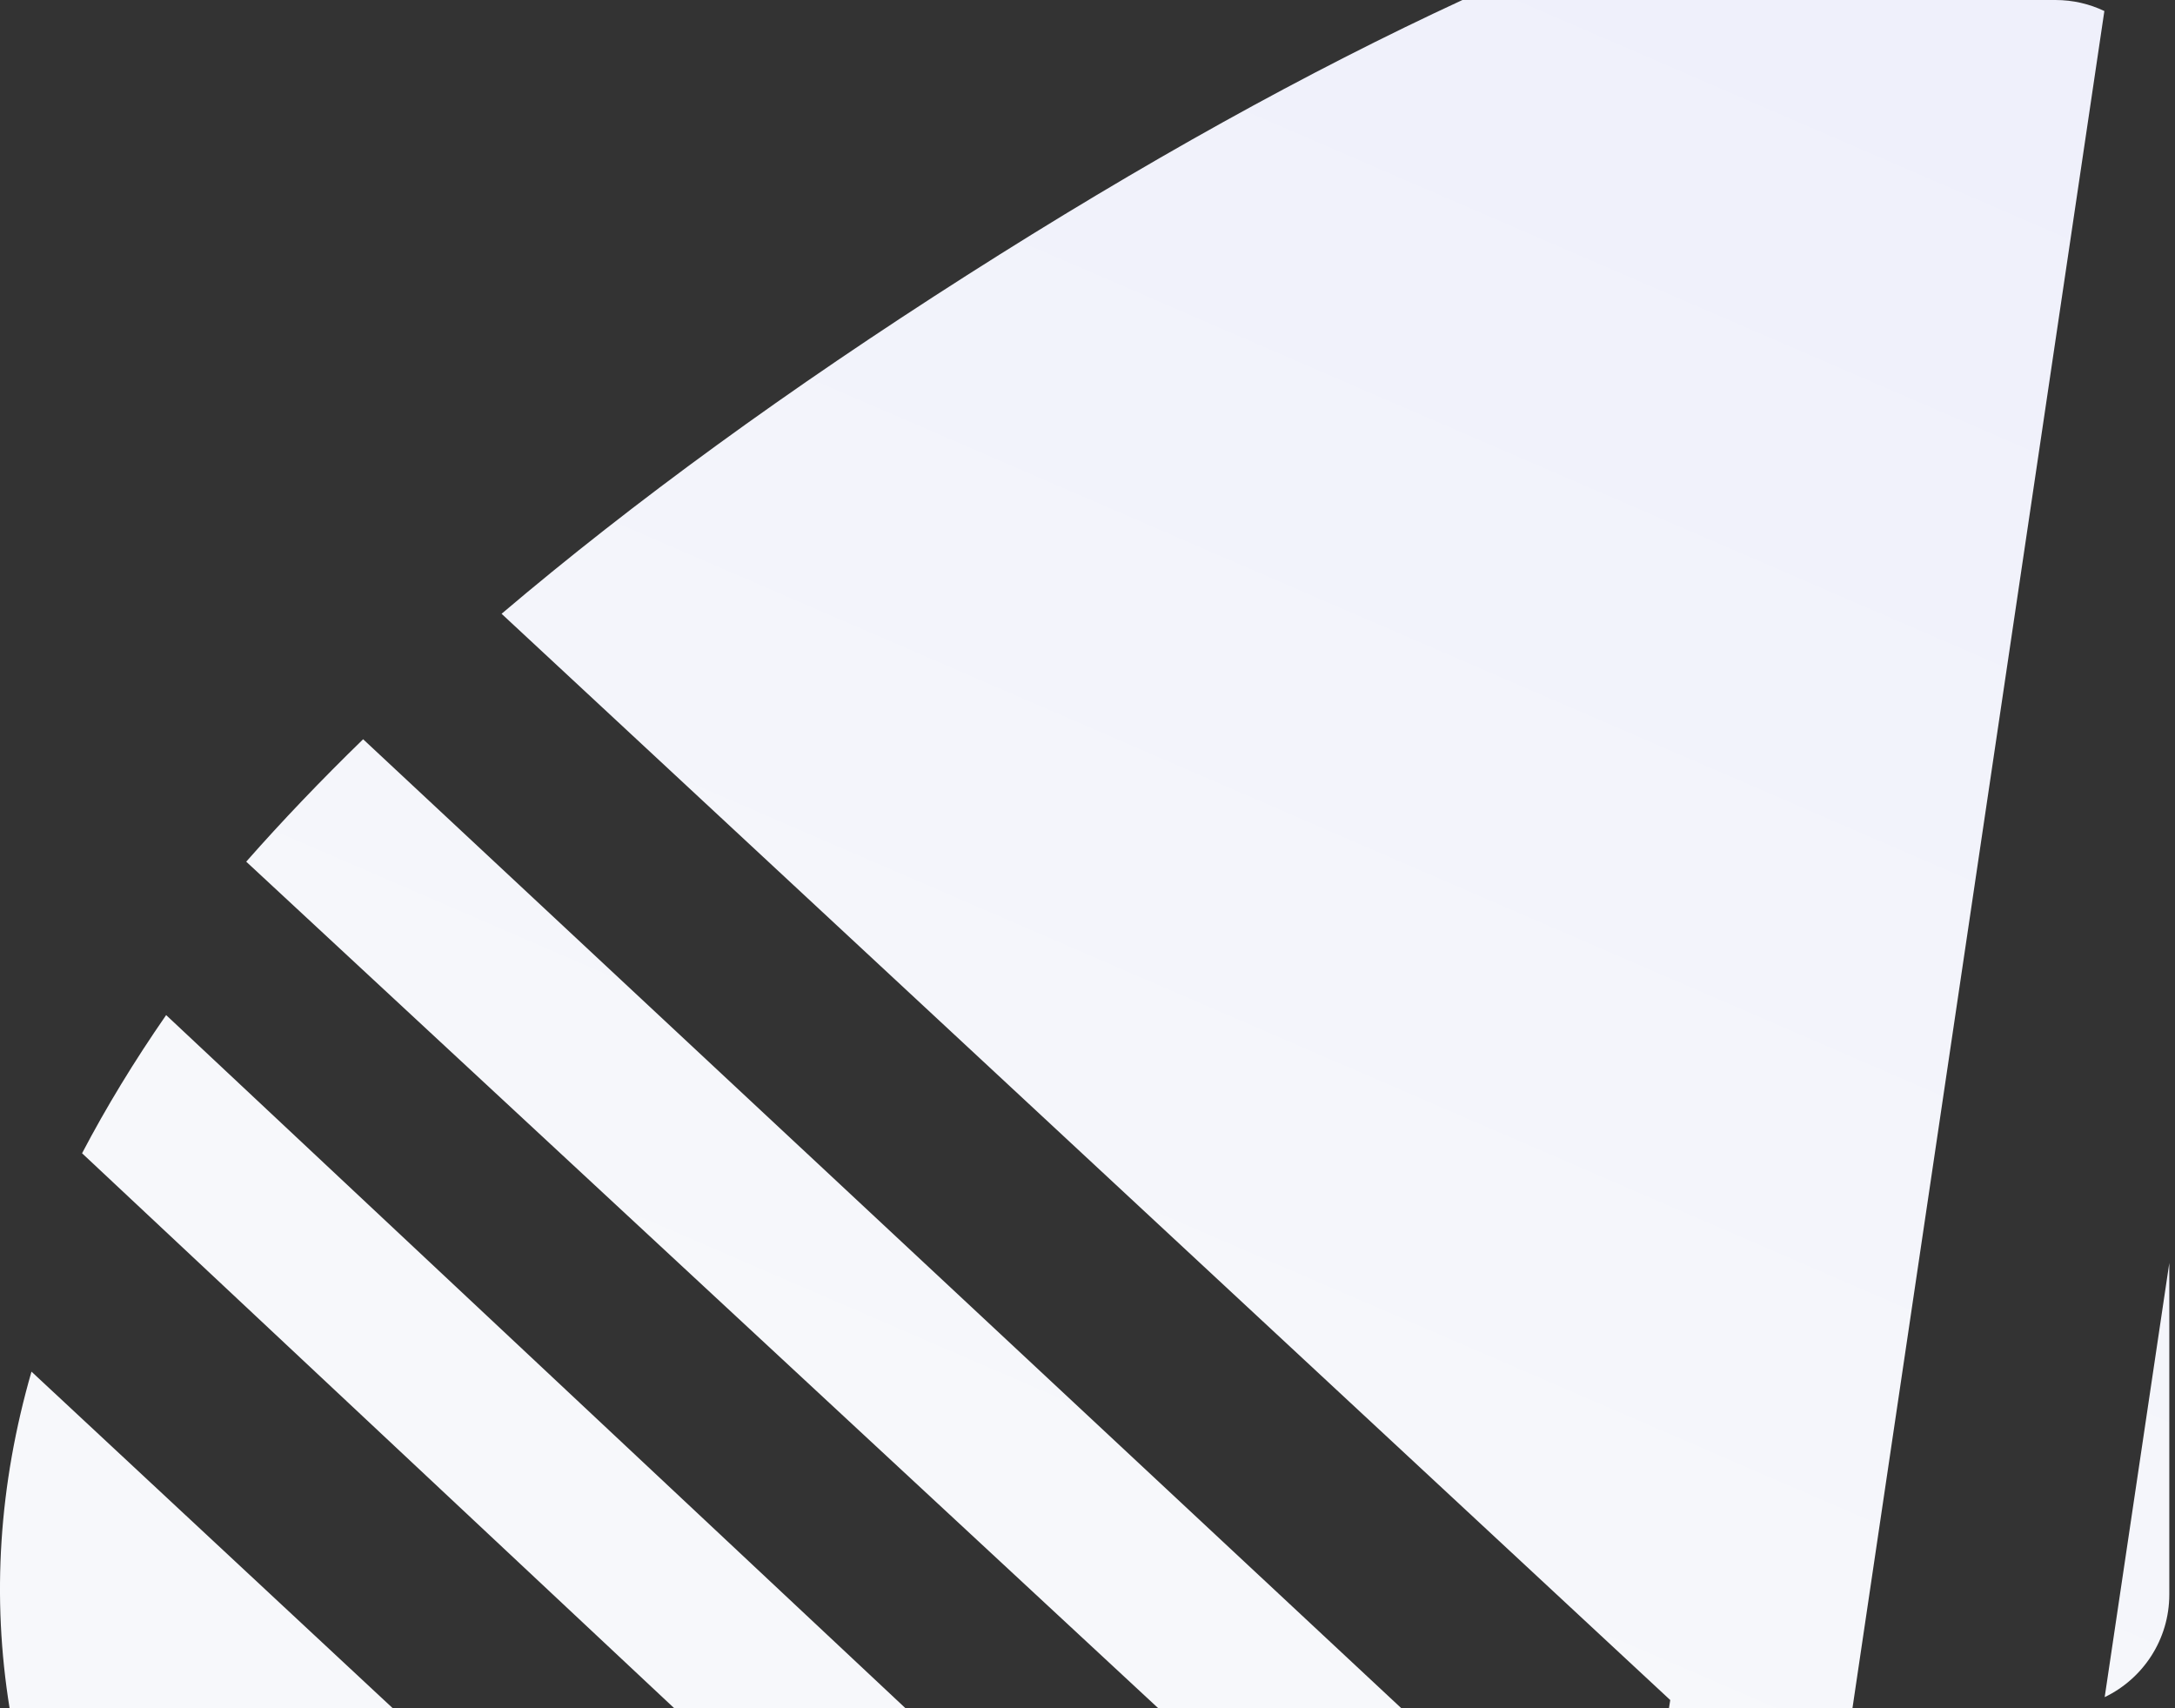 <?xml version="1.0" encoding="utf-8"?>
<!-- Generator: Adobe Illustrator 17.0.0, SVG Export Plug-In . SVG Version: 6.00 Build 0)  -->
<!DOCTYPE svg PUBLIC "-//W3C//DTD SVG 1.1//EN" "http://www.w3.org/Graphics/SVG/1.1/DTD/svg11.dtd">
<svg version="1.1" id="Слой_1" xmlns="http://www.w3.org/2000/svg" xmlns:xlink="http://www.w3.org/1999/xlink" x="0px" y="0px"
	 width="191px" height="150px" viewBox="0 0 191 150" enable-background="new 0 0 191 150" xml:space="preserve">
<rect x="0" y="0" width="191" height="150" fill="#333333" stroke="none"/>
<title>card_decor</title>
<desc>Created with Sketch.</desc>
<g id="Dashboard">
	<g id="Snippet_x2F_task-in-process_x5F_520" transform="translate(-520, -324)">
		<g transform="translate(190, 324)">
			<g id="Snippet_x2F_task">
				
					<linearGradient id="card_decor_1_" gradientUnits="userSpaceOnUse" x1="377.533" y1="572.319" x2="377.978" y2="573.13" gradientTransform="matrix(190.5 0 0 -150 -71499.5 85979.5)">
					<stop  offset="0" style="stop-color:#F7F8FB"/>
					<stop  offset="1" style="stop-color:#EFF0FB"/>
				</linearGradient>
				<path id="card_decor" fill="url(#card_decor_1_)" d="M458.427,0H510.5c1.538,0,2.995,0.347,4.297,0.968L492.674,150h-16.113
					l0.113-0.726l-102.628-95.38c11.582-9.83,25.189-19.735,40.848-29.715C430.333,14.337,444.844,6.278,458.427,0z M431.722,150
					l-80.1-74.34c3.147-3.572,6.57-7.155,10.266-10.749l91.18,85.09H431.722z M389.217,150l-52.01-48.736
					c2.111-4.031,4.572-8.076,7.383-12.133L409.524,150H389.217z M514.825,149.019l5.675-38.12V140l0,0
					C520.5,143.974,518.182,147.406,514.825,149.019z M364.498,150h-33.654c-1.582-9.771-0.942-19.625,1.921-29.561L364.498,150z"/>
			</g>
		</g>
	</g>
</g>
</svg>
